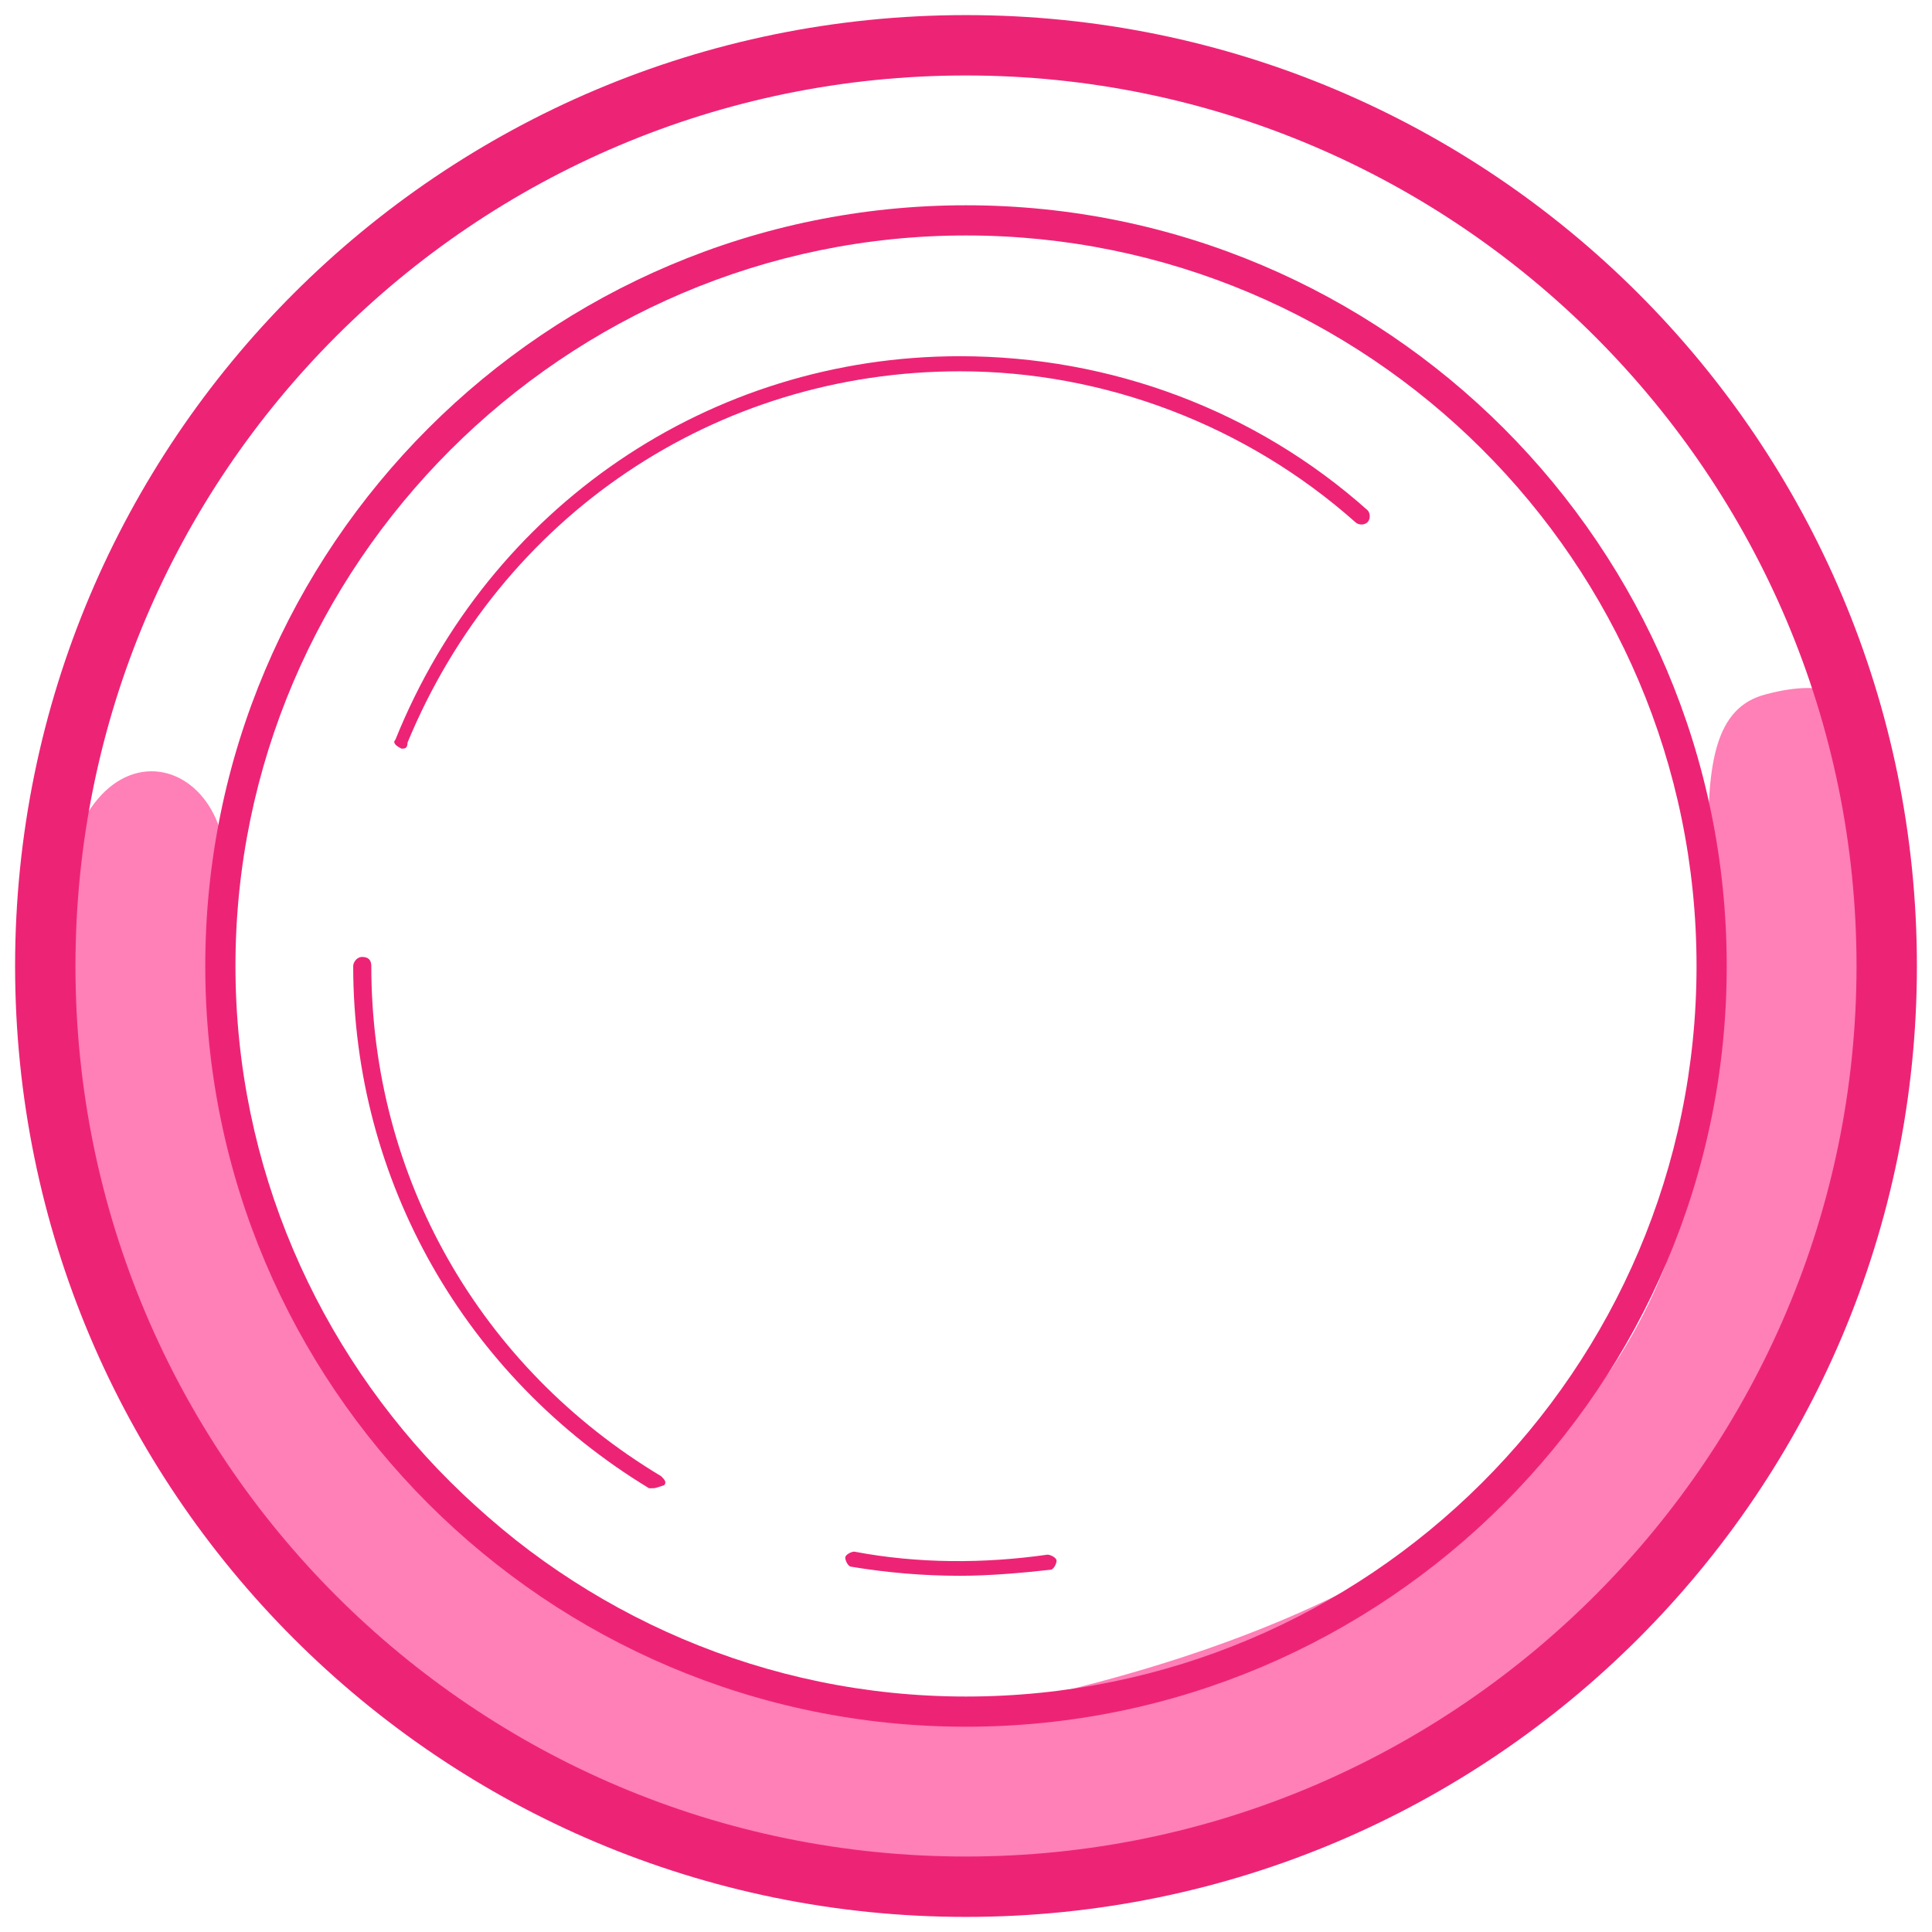 <?xml version="1.0" standalone="no"?><!DOCTYPE svg PUBLIC "-//W3C//DTD SVG 1.1//EN" "http://www.w3.org/Graphics/SVG/1.1/DTD/svg11.dtd"><svg t="1588240342401" class="icon" viewBox="0 0 1024 1024" version="1.1" xmlns="http://www.w3.org/2000/svg" p-id="3863" xmlns:xlink="http://www.w3.org/1999/xlink" width="200" height="200"><defs><style type="text/css"></style></defs><path d="M1009.6 504c0 270.4-219.2 489.6-489.6 489.6S30.4 774.4 30.4 504c0-134.4 102.4-110.4 88-27.2-43.2 248 259.2 454.4 387.2 432C1092.8 798.4 827.2 395.2 936 368c65.6-17.6 73.6 35.2 73.6 136z" fill="#FF7FB7" p-id="3864"></path><path d="M512 40c260.8 0 472 212.8 472 472S772.8 984 512 984 40 772.8 40 512 251.2 40 512 40m0-32C233.6 8 8 233.6 8 512S233.6 1016 512 1016 1016 790.4 1016 512 790.4 8 512 8z" fill="#ED2476" p-id="3865"></path><path d="M512 124.8c212.8 0 387.2 172.8 387.2 387.2S724.8 899.2 512 899.2 124.8 724.8 124.8 512 299.2 124.8 512 124.8m0-16C289.6 108.8 108.8 289.6 108.8 512S289.6 915.2 512 915.2 915.2 734.4 915.2 512 734.4 108.8 512 108.8z" fill="#ED2476" p-id="3866"></path><path d="M345.6 788.8h-1.6c-97.6-59.2-156.8-163.2-156.8-276.8 0-1.6 1.6-4.8 4.8-4.8s4.8 1.6 4.8 4.8c0 112 57.6 212.8 153.6 270.4 1.6 1.6 3.2 3.2 1.6 4.8-4.8 1.6-4.8 1.6-6.4 1.6zM508.8 835.2c-19.2 0-38.4-1.6-57.6-4.8-1.6 0-3.2-3.2-3.2-4.8 0-1.6 3.2-3.2 4.8-3.2 33.6 6.4 68.8 6.4 102.4 1.6 1.6 0 4.8 1.6 4.8 3.2s-1.6 4.8-3.2 4.8c-14.4 1.6-32 3.2-48 3.2zM212.8 396.8c-3.2-1.6-4.8-3.2-3.2-4.8 49.6-123.2 166.4-203.2 299.2-203.2 80 0 156.8 28.8 216 81.6 1.6 1.6 1.6 4.8 0 6.4-1.6 1.6-4.8 1.6-6.4 0-57.6-51.2-132.8-80-209.6-80-129.6 0-243.2 76.8-292.8 196.8 0 3.2-1.6 3.2-3.2 3.2z" fill="#ED2476" p-id="3867"></path></svg>